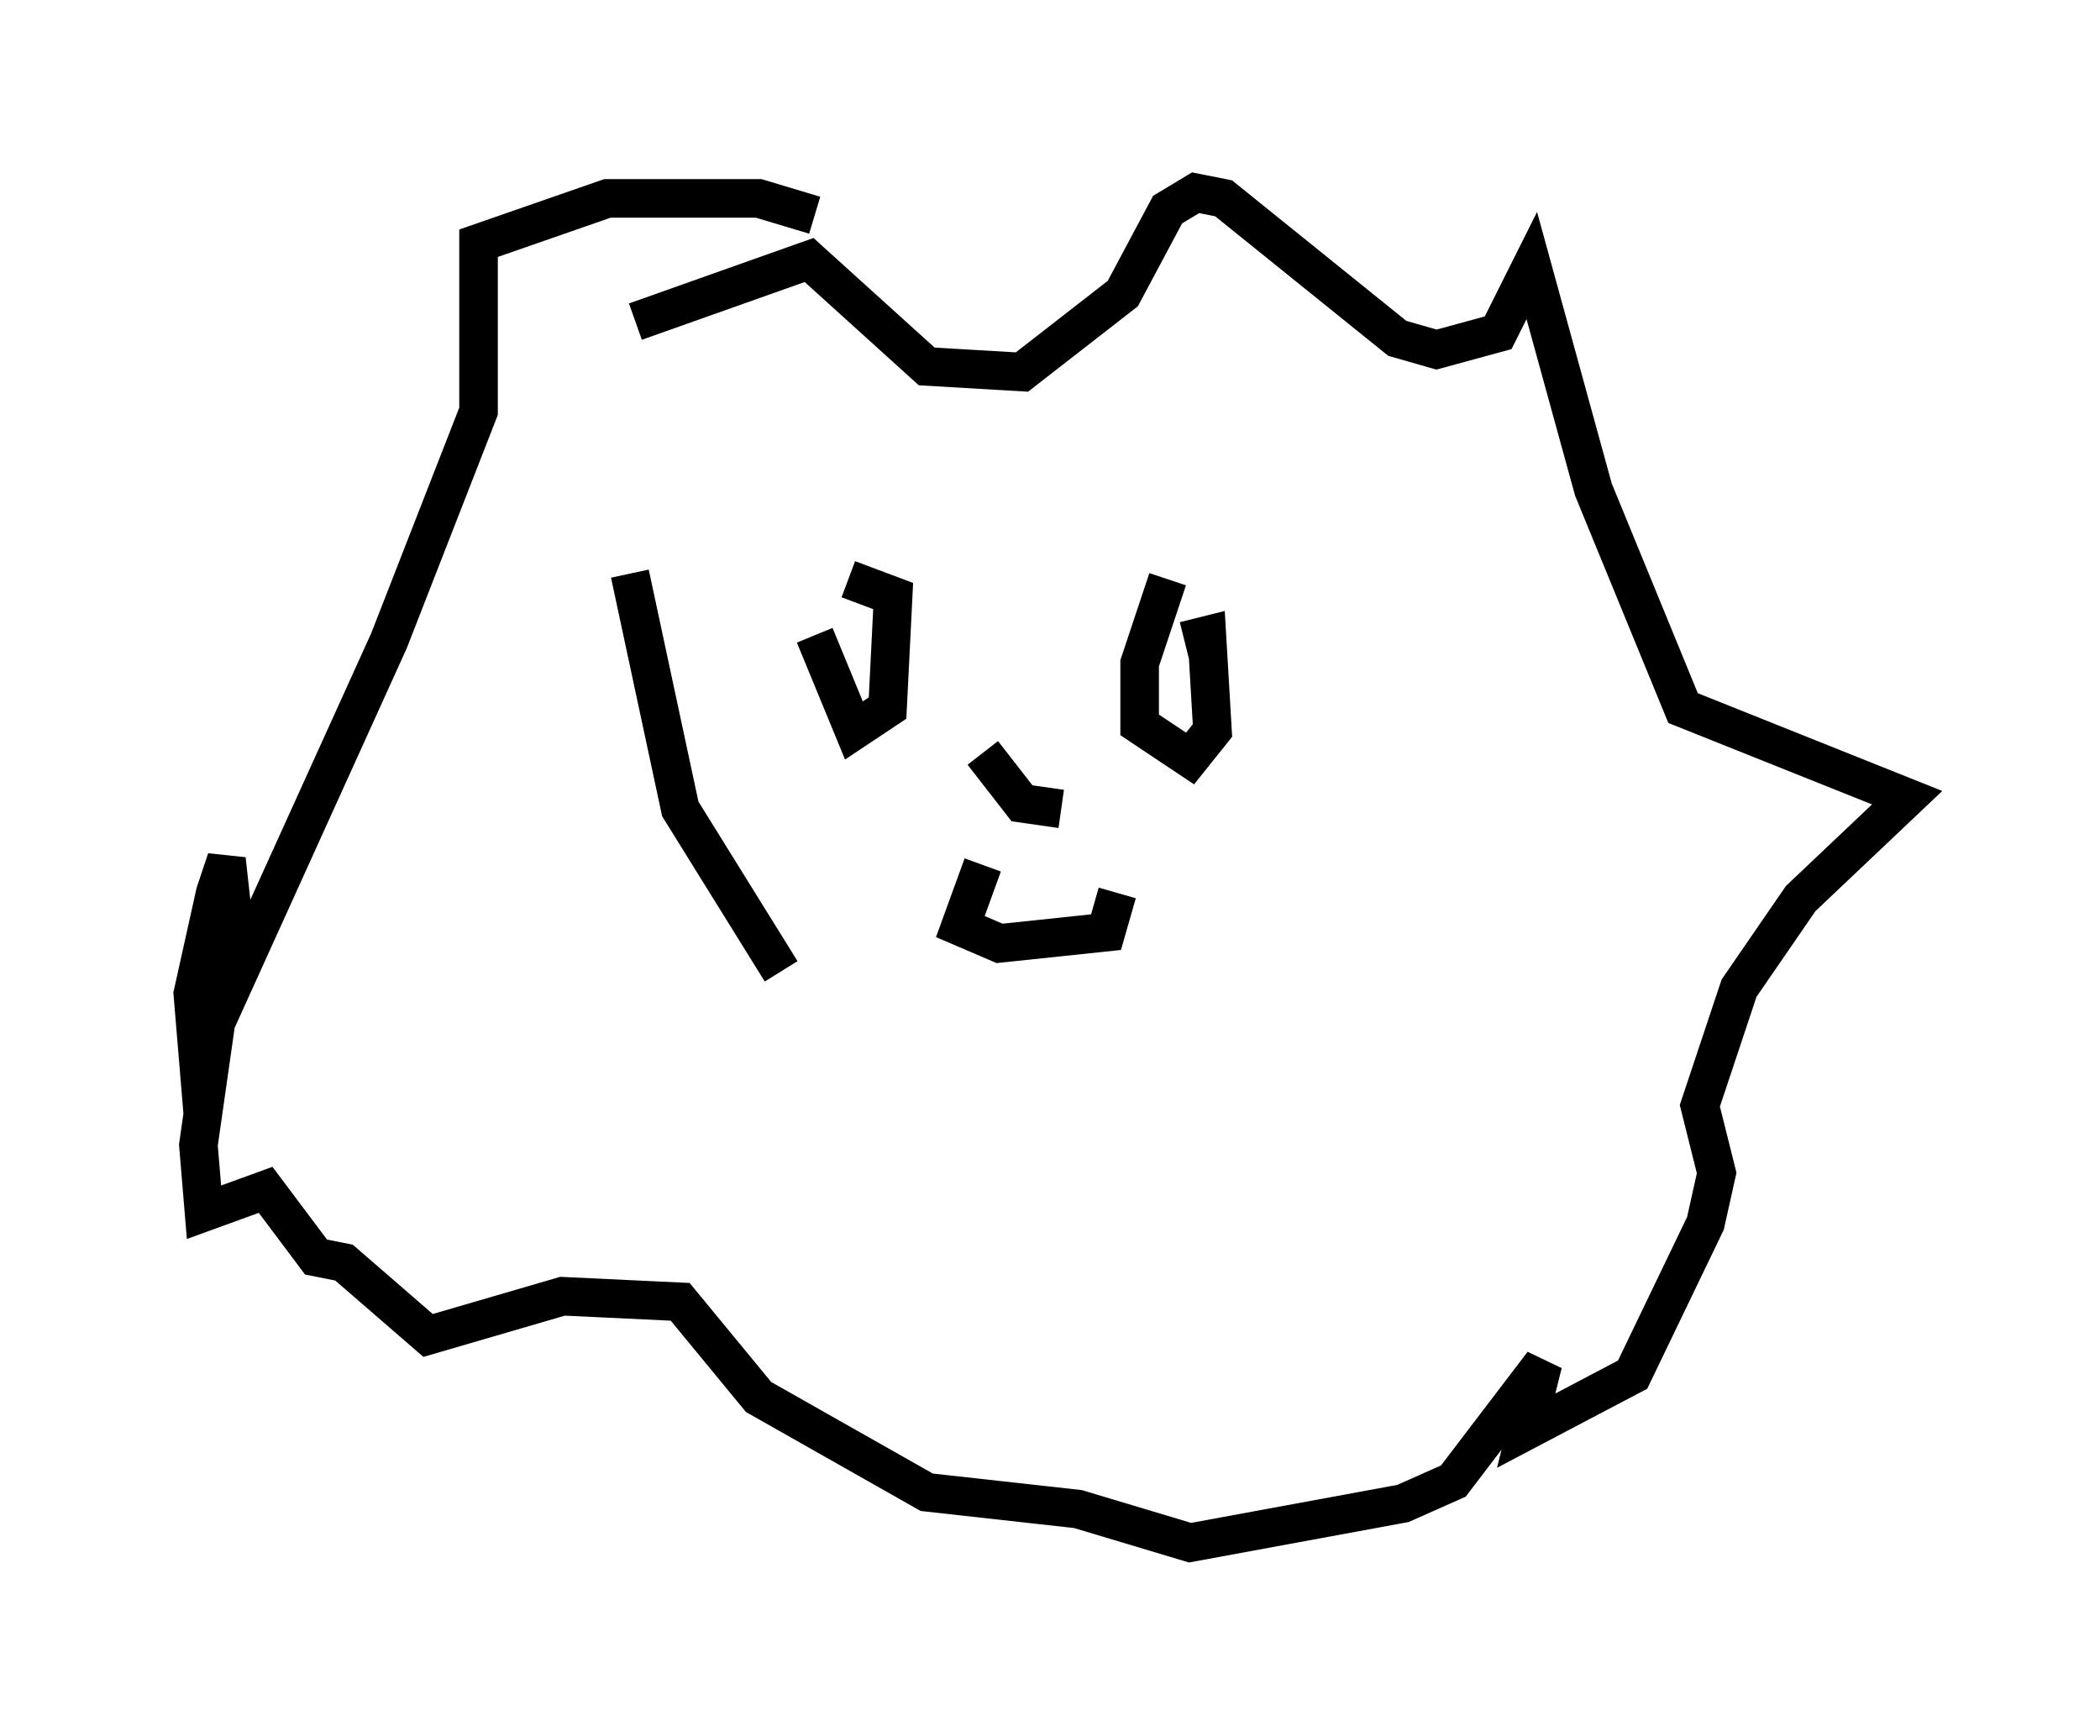 <?xml version="1.0" encoding="utf-8" ?>
<svg baseProfile="full" height="45.006" version="1.1" width="54.447" xmlns="http://www.w3.org/2000/svg" xmlns:ev="http://www.w3.org/2001/xml-events" xmlns:xlink="http://www.w3.org/1999/xlink"><defs /><rect fill="white" height="45.006" width="54.447" x="0" y="0" /><path d="M21.704, 6.307 m-0.581, -0.726 l-1.453, -0.436 -3.922, 0.0 l-3.341, 1.162 0.0, 4.358 l-2.324, 5.955 -4.939, 10.894 l-0.145, -1.743 0.581, -2.615 l0.291, -0.872 0.145, 1.307 l-0.872, 6.101 0.145, 1.743 l1.598, -0.581 1.307, 1.743 l0.726, 0.145 2.179, 1.888 l3.486, -1.017 3.05, 0.145 l2.034, 2.469 4.358, 2.469 l3.922, 0.436 2.905, 0.872 l5.52, -1.017 1.307, -0.581 l2.324, -3.05 -0.436, 1.743 l2.76, -1.453 1.888, -3.922 l0.291, -1.307 -0.436, -1.743 l1.017, -3.05 1.598, -2.324 l2.76, -2.615 -5.81, -2.324 l-2.324, -5.665 -1.598, -5.81 l-0.872, 1.743 -1.598, 0.436 l-1.017, -0.291 -4.503, -3.631 l-0.726, -0.145 -0.726, 0.436 l-1.162, 2.179 -2.615, 2.034 l-2.469, -0.145 -3.05, -2.76 l-4.503, 1.598 m9.006, 14.089 l-0.581, 1.598 1.017, 0.436 l2.76, -0.291 0.291, -1.017 m-7.844, -6.682 l1.017, 2.469 0.872, -0.581 l0.145, -2.905 -1.162, -0.436 m8.279, 0.0 l-0.726, 2.179 0.0, 1.598 l1.307, 0.872 0.581, -0.726 l-0.145, -2.469 -0.581, 0.145 m-5.229, 2.905 l1.017, 1.307 1.017, 0.145 m-11.184, -6.101 l1.307, 6.101 2.615, 4.212 " fill="none" stroke="black" stroke-width="1" /></svg>